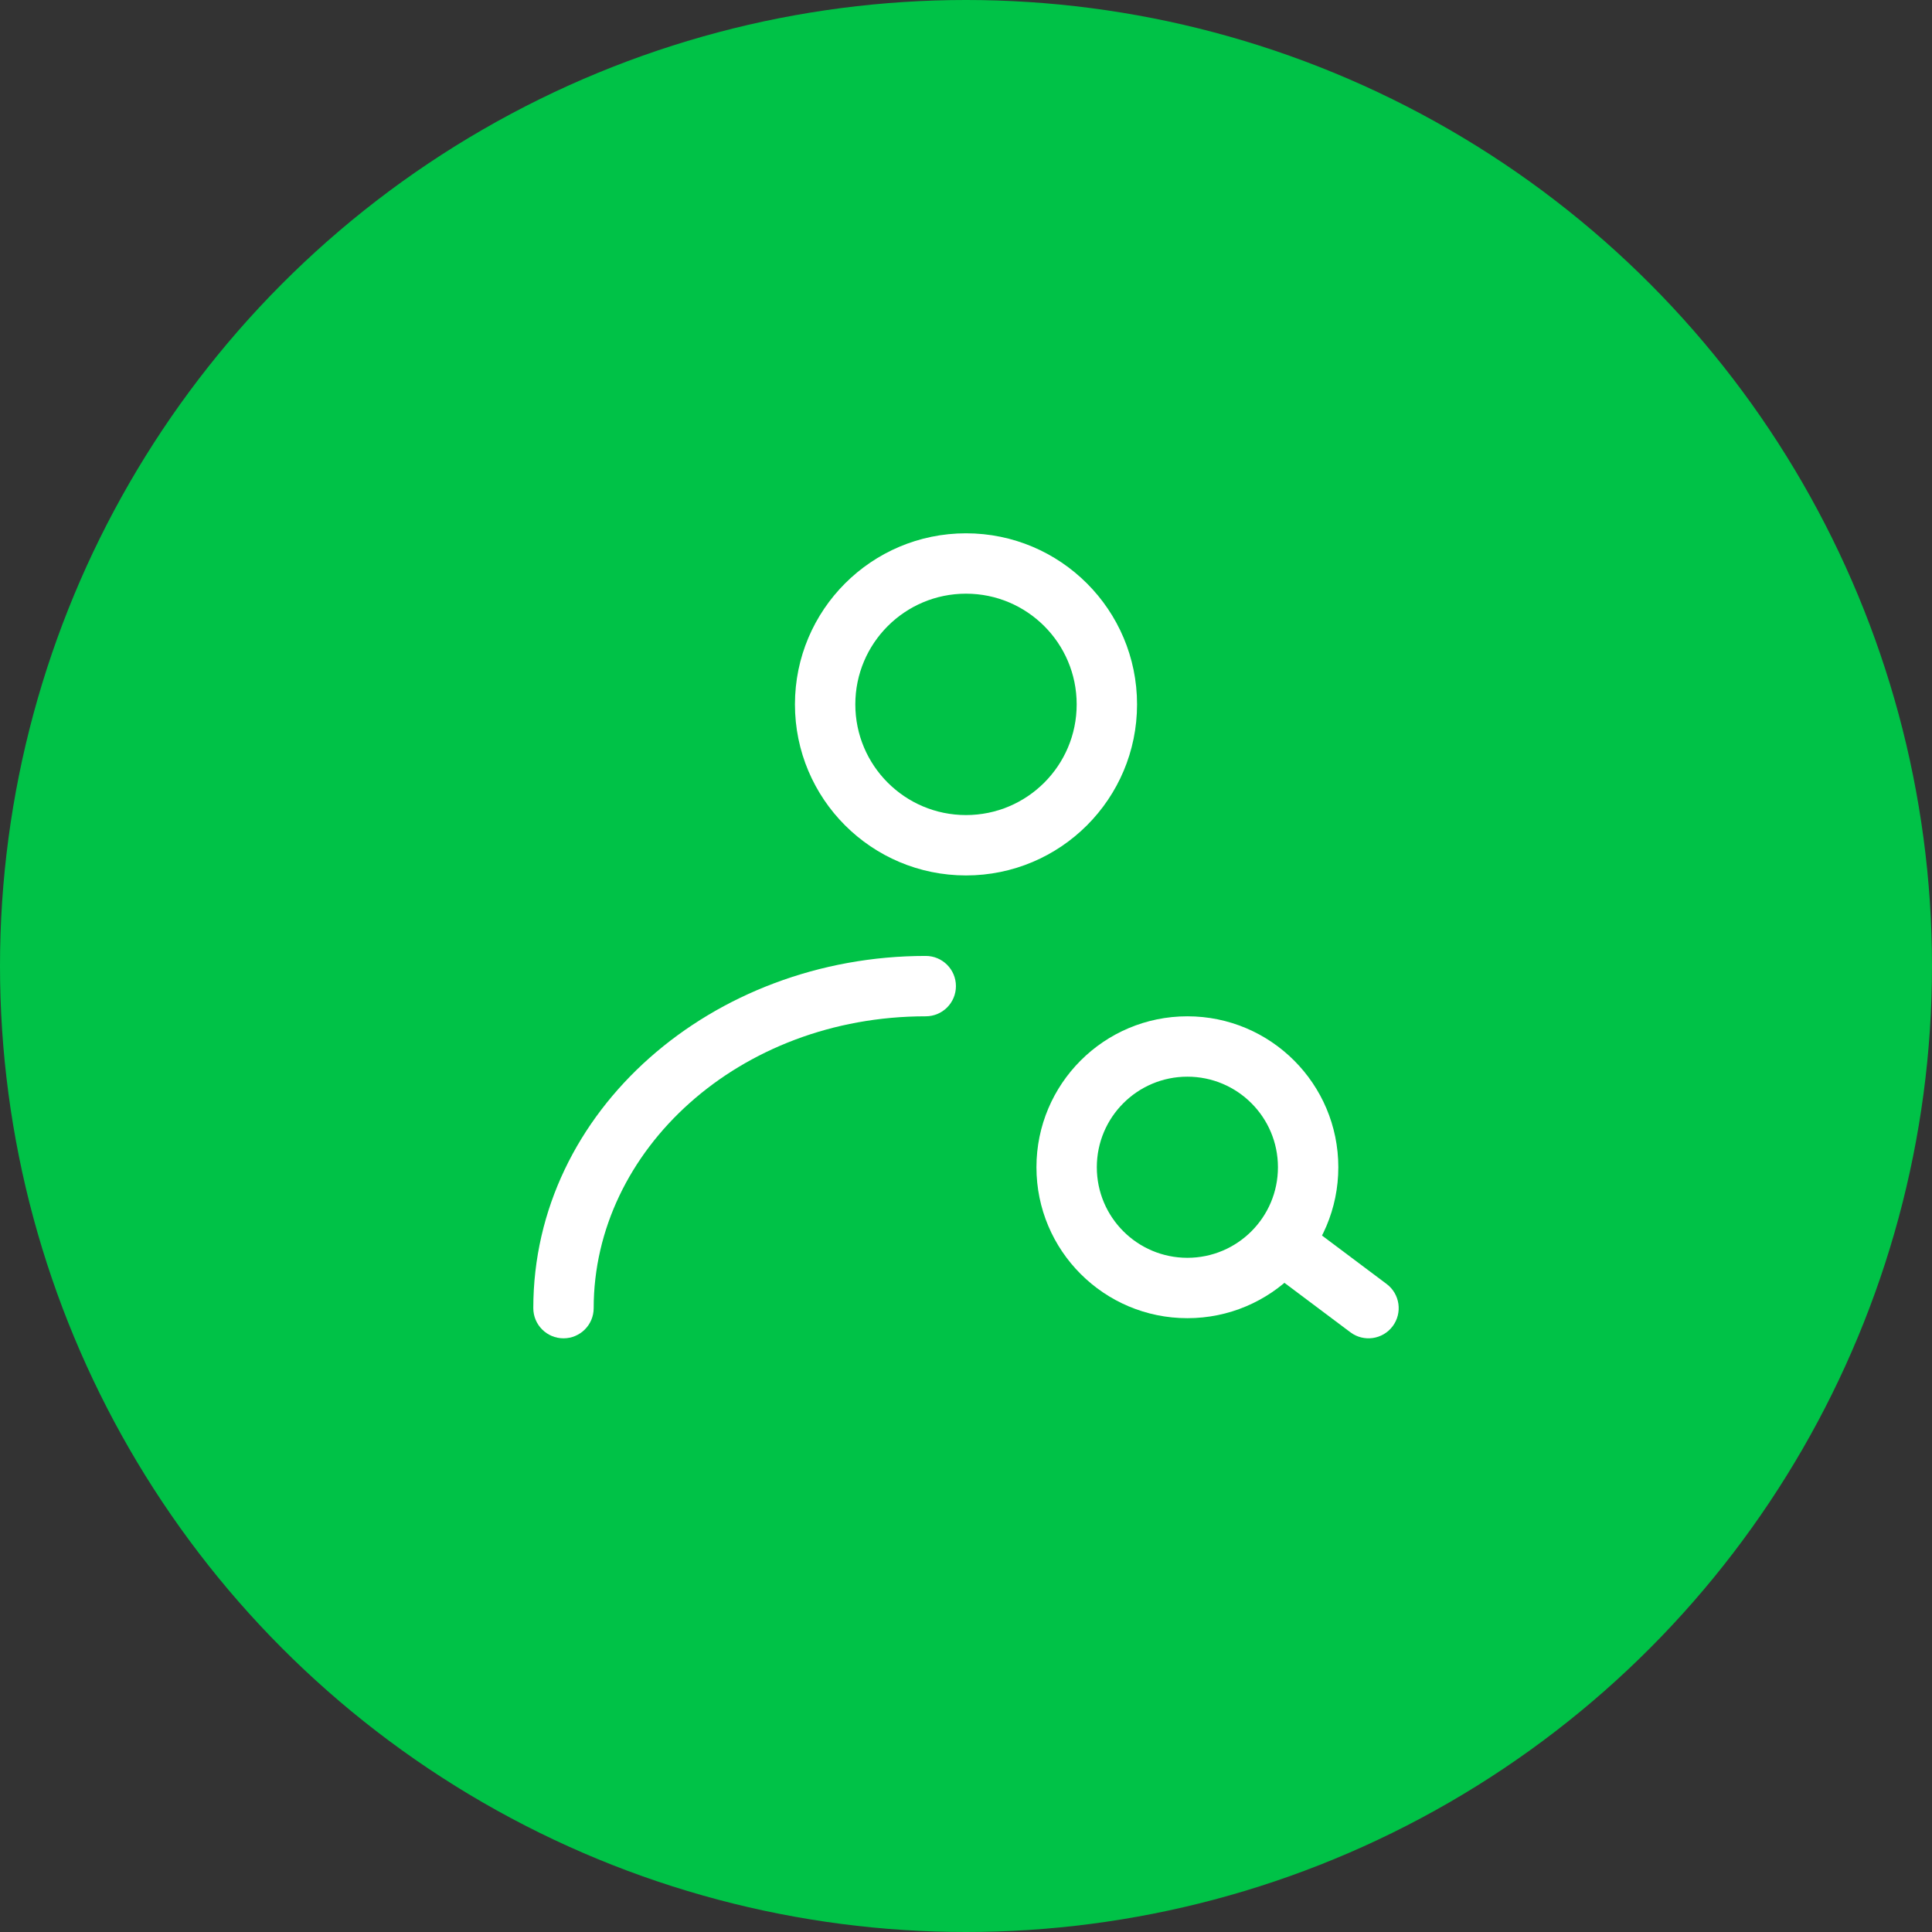 <svg xmlns="http://www.w3.org/2000/svg" width="80" height="80" viewBox="0 0 80 80" fill="none">
  <rect x="0" y="0" width="80" height="80" fill="#333333" stroke="none"/>
  <circle cx="40" cy="40" r="40" fill="#00C247"/>
  <!-- Conteúdo do segundo SVG no centro do primeiro -->
  <svg xmlns="http://www.w3.org/2000/svg" width="40" height="40" viewBox="0 0 40 40" fill="none" x="20" y="20">
<path fill-rule="evenodd" clip-rule="evenodd" d="M20 4.583C17.469 4.583 15.417 6.635 15.417 9.167C15.417 11.698 17.469 13.75 20 13.75C22.531 13.75 24.583 11.698 24.583 9.167C24.583 6.635 22.531 4.583 20 4.583ZM12.917 9.167C12.917 5.255 16.088 2.083 20 2.083C23.912 2.083 27.083 5.255 27.083 9.167C27.083 13.079 23.912 16.25 20 16.25C16.088 16.25 12.917 13.079 12.917 9.167Z" fill="white"/>
<path fill-rule="evenodd" clip-rule="evenodd" d="M18.333 22.083C10.597 22.083 4.583 27.628 4.583 34.167C4.583 34.857 4.024 35.417 3.333 35.417C2.643 35.417 2.083 34.857 2.083 34.167C2.083 25.978 9.501 19.583 18.333 19.583C19.024 19.583 19.583 20.143 19.583 20.833C19.583 21.524 19.024 22.083 18.333 22.083Z" fill="white"/>
<path fill-rule="evenodd" clip-rule="evenodd" d="M29.167 24.583C27.096 24.583 25.417 26.262 25.417 28.333C25.417 30.404 27.096 32.083 29.167 32.083C31.238 32.083 32.917 30.404 32.917 28.333C32.917 26.262 31.238 24.583 29.167 24.583ZM22.917 28.333C22.917 24.882 25.715 22.083 29.167 22.083C32.618 22.083 35.417 24.882 35.417 28.333C35.417 31.785 32.618 34.583 29.167 34.583C25.715 34.583 22.917 31.785 22.917 28.333Z" fill="white"/>
<path fill-rule="evenodd" clip-rule="evenodd" d="M32.333 30.917C32.748 30.364 33.531 30.253 34.083 30.667L37.417 33.167C37.969 33.581 38.081 34.364 37.667 34.917C37.252 35.469 36.469 35.581 35.917 35.167L32.583 32.667C32.031 32.252 31.919 31.469 32.333 30.917Z" fill="white"/>
</svg>
  <!-- Fim do conteúdo do segundo SVG -->
</svg>

